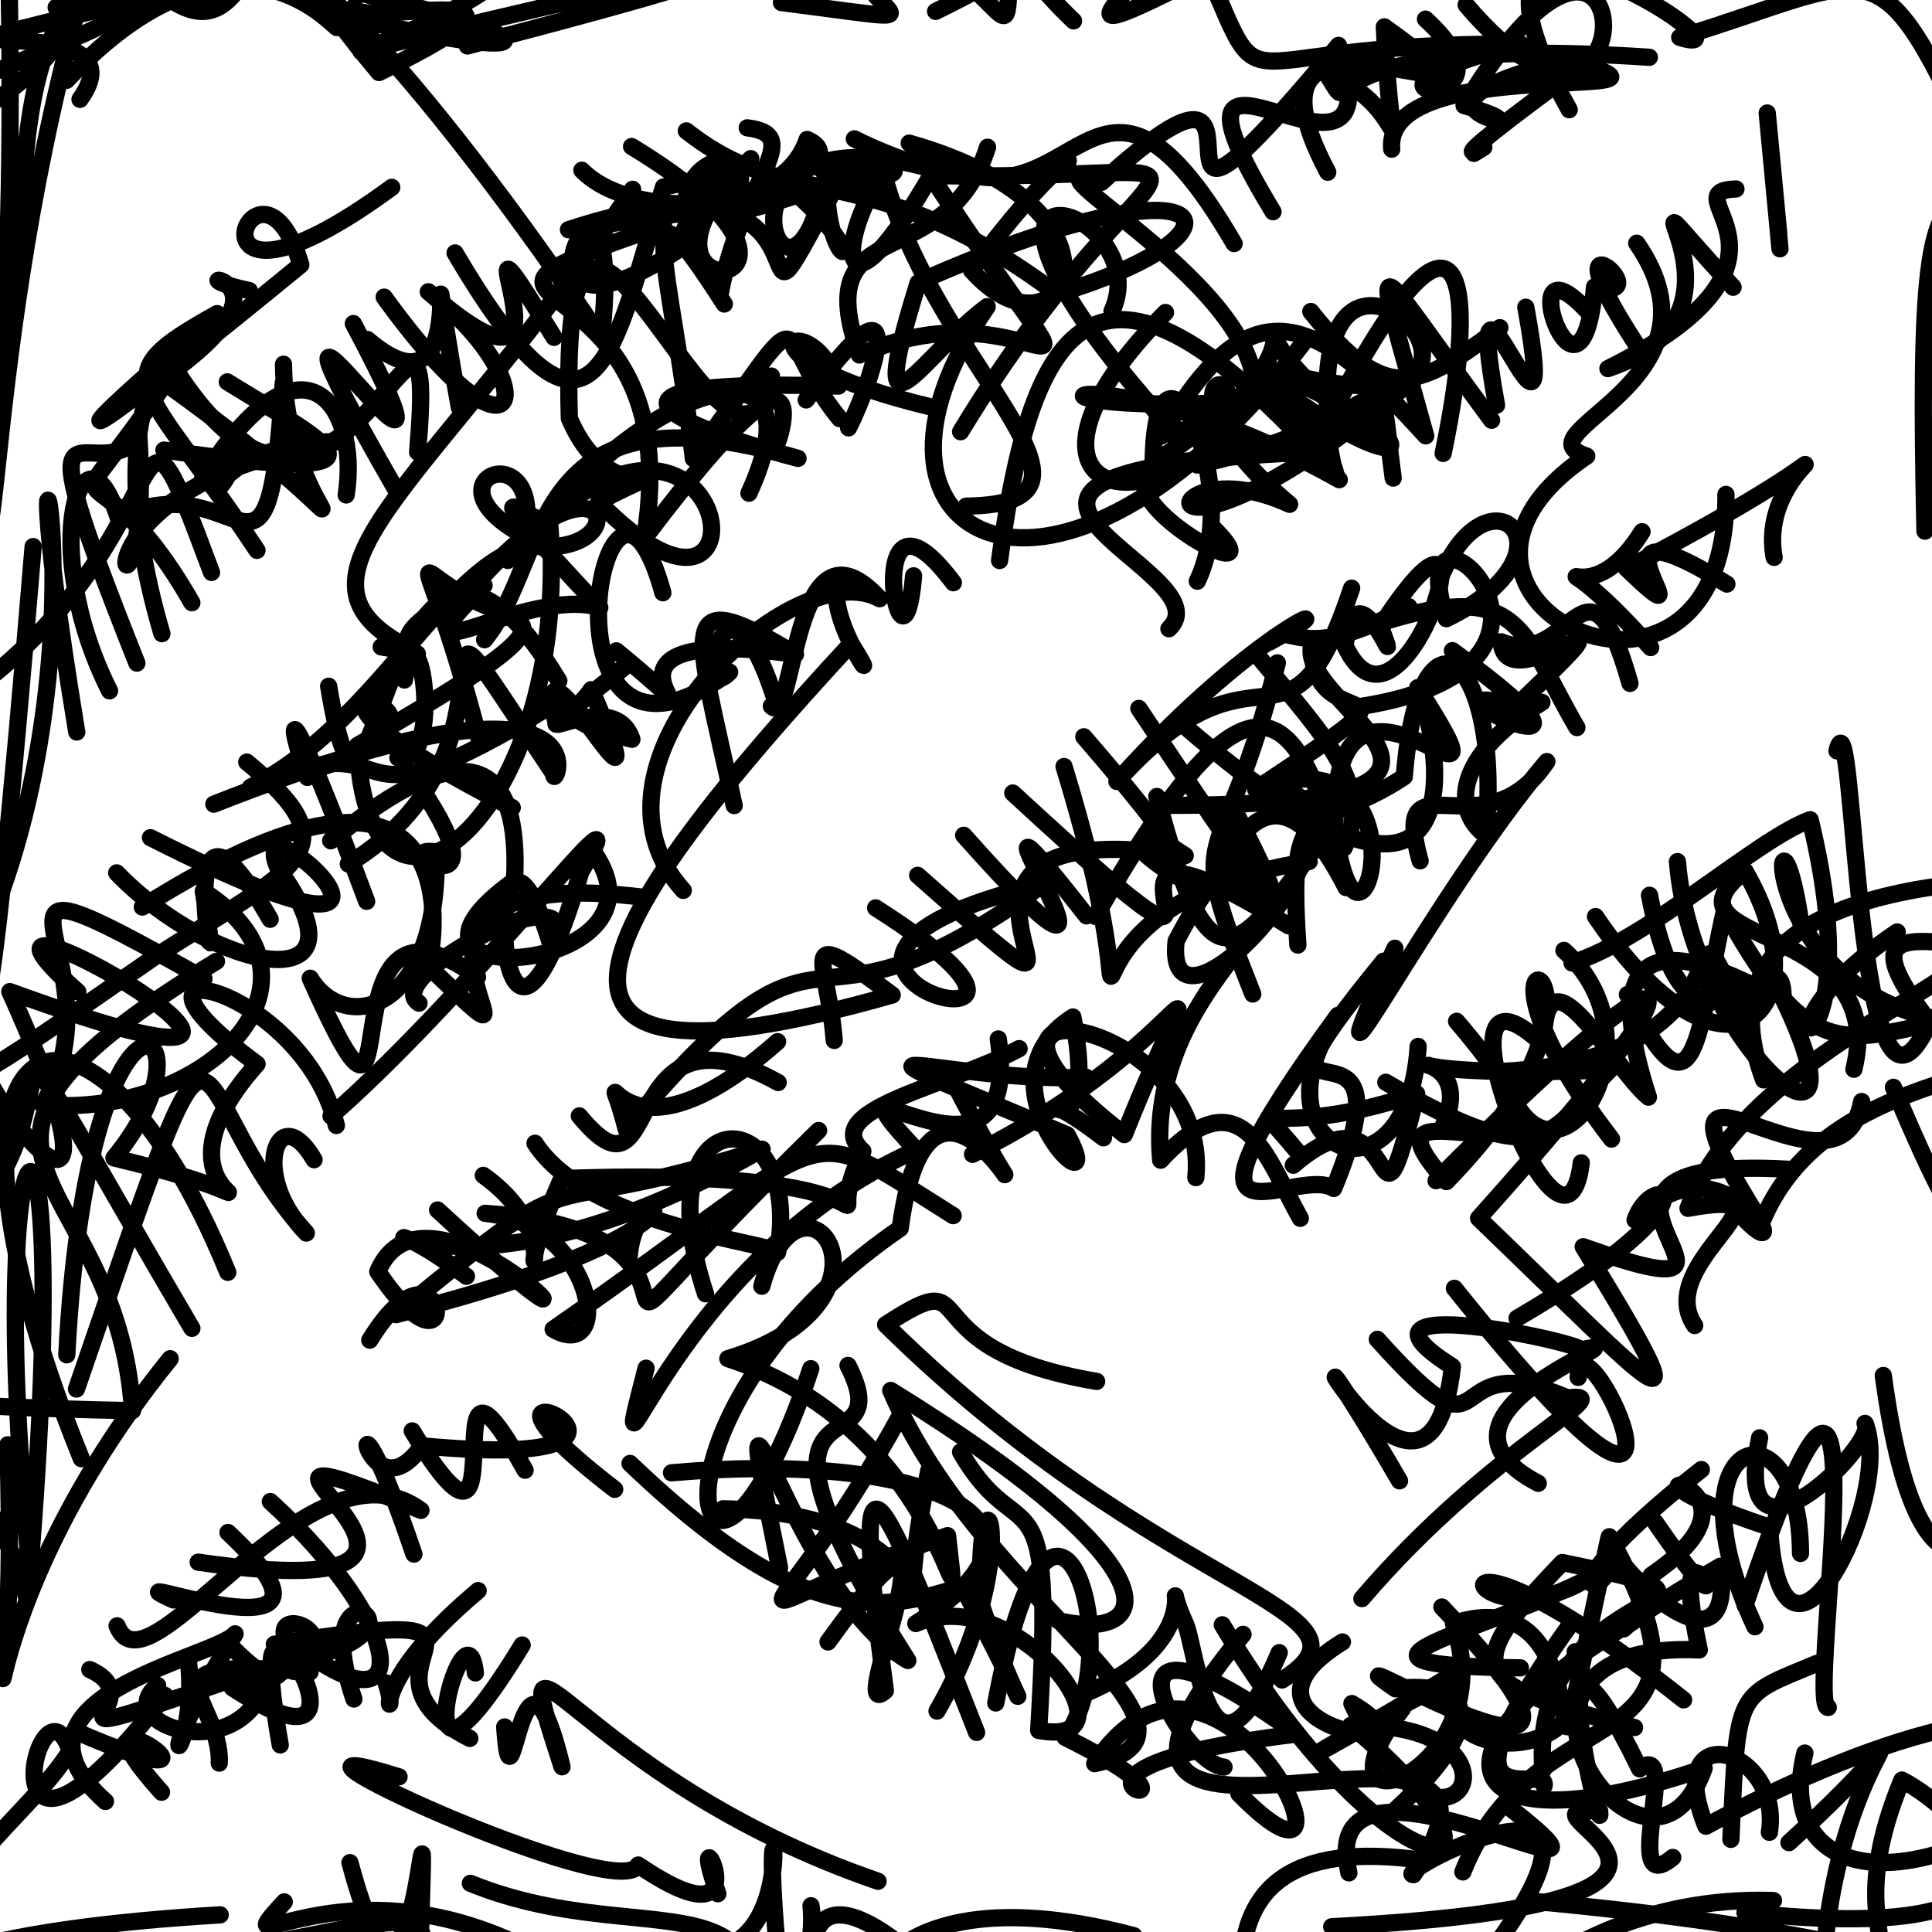 <?xml version="1.0" ?>
<svg xmlns="http://www.w3.org/2000/svg" version="1.1" width="224" height="224">
  <defs/>
  <g>
    <path d="M 200.22 67.717 C 181.323 56.079 199.464 76.387 188.588 65.908 C 223.187 47.895 203.467 52.277 205.695 64.62" stroke-width="2.0" fill="none" stroke="rgb(0, 0, 0)" stroke-opacity="1" stroke-linecap="round" stroke-linejoin="round"/>
    <path d="M 154.182 50.513 C 150.173 15.655 185.37 53.719 146.309 42.6 C 167.553 51.298 164.791 57.768 146.509 43.643" stroke-width="2.0" fill="none" stroke="rgb(0, 0, 0)" stroke-opacity="1" stroke-linecap="round" stroke-linejoin="round"/>
    <path d="M 31.315 193.324 C 29.059 205.654 12.496 199.993 18.28 195.418" stroke-width="2.0" fill="none" stroke="rgb(0, 0, 0)" stroke-opacity="1" stroke-linecap="round" stroke-linejoin="round"/>
    <path d="M -2.634 100.136 C -2.928 125.471 -1.616 129.547 3.841 63.372" stroke-width="2.0" fill="none" stroke="rgb(0, 0, 0)" stroke-opacity="1" stroke-linecap="round" stroke-linejoin="round"/>
    <path d="M 2.591 29.35 C 1.942 -8.276 17.665 0.322 -2.234 12.769" stroke-width="2.0" fill="none" stroke="rgb(0, 0, 0)" stroke-opacity="1" stroke-linecap="round" stroke-linejoin="round"/>
    <path d="M 111.733 96.848 C 138.037 126.386 106.263 81.01 125.969 106.187" stroke-width="2.0" fill="none" stroke="rgb(0, 0, 0)" stroke-opacity="1" stroke-linecap="round" stroke-linejoin="round"/>
    <path d="M 181.328 110.193 C 193.741 121.381 179.27 141.624 174.22 124.223 C 205.387 122.532 193.477 99.944 201.721 116.785" stroke-width="2.0" fill="none" stroke="rgb(0, 0, 0)" stroke-opacity="1" stroke-linecap="round" stroke-linejoin="round"/>
    <path d="M 47.795 165.903 C 61.115 187.817 49.146 149.237 60.881 170.458" stroke-width="2.0" fill="none" stroke="rgb(0, 0, 0)" stroke-opacity="1" stroke-linecap="round" stroke-linejoin="round"/>
    <path d="M 146.487 45.888 C 156.114 48.203 155.813 63.404 153.751 49.305 C 169.513 18.491 171.689 31.742 167.321 52.569" stroke-width="2.0" fill="none" stroke="rgb(0, 0, 0)" stroke-opacity="1" stroke-linecap="round" stroke-linejoin="round"/>
    <path d="M 125.946 124.907 C 108.205 125.575 92.123 118.336 123.737 131.581 C 129.104 141.54 112.277 125.593 124.394 117.911 C 127.975 137.032 116.039 122.834 127.937 131.92" stroke-width="2.0" fill="none" stroke="rgb(0, 0, 0)" stroke-opacity="1" stroke-linecap="round" stroke-linejoin="round"/>
    <path d="M 190.383 61.648 C 183.023 73.437 177.296 59.293 191.382 75.08" stroke-width="2.0" fill="none" stroke="rgb(0, 0, 0)" stroke-opacity="1" stroke-linecap="round" stroke-linejoin="round"/>
    <path d="M 42.873 155.377 C 51.799 140.897 54.101 162.571 43.796 147.432 C 50.092 132.832 79.125 166.443 50.736 140.29" stroke-width="2.0" fill="none" stroke="rgb(0, 0, 0)" stroke-opacity="1" stroke-linecap="round" stroke-linejoin="round"/>
    <path d="M 184.985 106.266 C 200.019 128.542 211.819 117.367 202.317 100.983 C 191.188 109.768 219.273 106.532 214.944 123.971" stroke-width="2.0" fill="none" stroke="rgb(0, 0, 0)" stroke-opacity="1" stroke-linecap="round" stroke-linejoin="round"/>
    <path d="M 85.89 -3.98 C 112.05 -0.904 87.894 -9.643 68.722 -27.094 C 109.899 -22.482 103.255 -22.052 103.688 -25.284" stroke-width="2.0" fill="none" stroke="rgb(0, 0, 0)" stroke-opacity="1" stroke-linecap="round" stroke-linejoin="round"/>
    <path d="M 155.643 190.375 C 139.867 200.103 168.527 204.522 156.742 197.514 C 167.68 220.757 179.389 199.504 156.601 200.048 C 179.652 219.383 161.77 221.816 141.713 188.384" stroke-width="2.0" fill="none" stroke="rgb(0, 0, 0)" stroke-opacity="1" stroke-linecap="round" stroke-linejoin="round"/>
    <path d="M 28.9 33.691 C 18.367 31.417 35.798 31.357 20.335 42.835 C 39.7 73.273 50.962 22.232 48.418 52.411" stroke-width="2.0" fill="none" stroke="rgb(0, 0, 0)" stroke-opacity="1" stroke-linecap="round" stroke-linejoin="round"/>
    <path d="M 105.928 66.763 C 104.57 82.218 99.534 52.911 110.535 67.562" stroke-width="2.0" fill="none" stroke="rgb(0, 0, 0)" stroke-opacity="1" stroke-linecap="round" stroke-linejoin="round"/>
    <path d="M 44.198 75 C 55.795 76.865 37.572 75.904 56.123 67.885 C 44.065 79.836 60.952 67.821 69.54 70.452 C 50.999 50.639 63.682 62.676 63.643 60.013" stroke-width="2.0" fill="none" stroke="rgb(0, 0, 0)" stroke-opacity="1" stroke-linecap="round" stroke-linejoin="round"/>
    <path d="M 166.502 136.89 C 194.603 108.666 201.707 107.447 171.43 141.249 C 192.081 161.082 198.665 169.118 183.556 144.548 C 210.46 154.125 174.323 133.633 207.53 135.577" stroke-width="2.0" fill="none" stroke="rgb(0, 0, 0)" stroke-opacity="1" stroke-linecap="round" stroke-linejoin="round"/>
    <path d="M 31.323 106.582 C 18.32 83.864 26.726 123.624 23.571 103.32 C 39.832 113.758 23.962 129.605 4.93 128.097 C 15.084 111.371 -8.041 95.56 23.649 113.481" stroke-width="2.0" fill="none" stroke="rgb(0, 0, 0)" stroke-opacity="1" stroke-linecap="round" stroke-linejoin="round"/>
    <path d="M 97.178 67.565 C 95.687 71.781 103.171 81.82 98.671 74.639 C 69.095 106.622 54.722 129.23 103.449 115.365 C 91.862 106.612 95.982 111.137 96.722 120.63" stroke-width="2.0" fill="none" stroke="rgb(0, 0, 0)" stroke-opacity="1" stroke-linecap="round" stroke-linejoin="round"/>
    <path d="M 164.423 121.322 C 163.13 141.202 144.485 133.22 155.11 117.73 C 133.279 147.69 150.208 134.964 154.63 137.793 C 164.919 112.951 140.762 135.488 160.416 111.44" stroke-width="2.0" fill="none" stroke="rgb(0, 0, 0)" stroke-opacity="1" stroke-linecap="round" stroke-linejoin="round"/>
    <path d="M 7.718 9.311 C 34.81 -19.56 47.046 20.826 33.563 -7.417" stroke-width="2.0" fill="none" stroke="rgb(0, 0, 0)" stroke-opacity="1" stroke-linecap="round" stroke-linejoin="round"/>
    <path d="M 13.575 188.503 C 17.142 197.526 35.934 165.556 48.804 175.115 C 16.292 161.61 65.698 187.249 22.98 181.122" stroke-width="2.0" fill="none" stroke="rgb(0, 0, 0)" stroke-opacity="1" stroke-linecap="round" stroke-linejoin="round"/>
    <path d="M 61.461 62.459 C 47.686 55.596 64.12 49.466 60.571 63.114 C 74.909 65.809 70.897 47.764 52.477 70.946" stroke-width="2.0" fill="none" stroke="rgb(0, 0, 0)" stroke-opacity="1" stroke-linecap="round" stroke-linejoin="round"/>
    <path d="M 196.486 153.682 C 191.51 146.408 209.691 137.519 195.711 140.095 C 202.71 121.102 234.744 112.05 227.12 109.06 C 228.417 138.695 232.132 155.933 219.528 126.066" stroke-width="2.0" fill="none" stroke="rgb(0, 0, 0)" stroke-opacity="1" stroke-linecap="round" stroke-linejoin="round"/>
    <path d="M 6.511 0.86 C 25.033 -2.63 14.318 2.32 -4.84 10.043 C -1.241 67.519 2.008 42.212 0.984 -6.119" stroke-width="2.0" fill="none" stroke="rgb(0, 0, 0)" stroke-opacity="1" stroke-linecap="round" stroke-linejoin="round"/>
    <path d="M 99.052 16.102 C 126.033 29.494 131.71 5.396 112.656 31.362 C 123.116 43.116 133.049 24.445 105.414 16.593 C 124.69 31.255 125.93 -1.234 143.087 28.238" stroke-width="2.0" fill="none" stroke="rgb(0, 0, 0)" stroke-opacity="1" stroke-linecap="round" stroke-linejoin="round"/>
    <path d="M 212.98 87.056 C 215.139 78.286 214.969 137.625 223.721 118.523 C 208.961 99.065 236.113 117.179 266.073 109.854 C 231.758 106.284 234.256 111.47 236.327 119.829" stroke-width="2.0" fill="none" stroke="rgb(0, 0, 0)" stroke-opacity="1" stroke-linecap="round" stroke-linejoin="round"/>
    <path d="M 204.015 166.701 C 200.349 184.681 217.992 167.093 216.237 165.032 C 219.711 173.64 206.511 199.312 205.162 177.078 C 180.834 168.955 208.422 171.084 191.462 182.632" stroke-width="2.0" fill="none" stroke="rgb(0, 0, 0)" stroke-opacity="1" stroke-linecap="round" stroke-linejoin="round"/>
    <path d="M 38.747 96.951 C 34.725 101.548 61.128 74.358 59.655 102.088 C 40.773 115.612 78.926 113.216 68.839 98.812" stroke-width="2.0" fill="none" stroke="rgb(0, 0, 0)" stroke-opacity="1" stroke-linecap="round" stroke-linejoin="round"/>
    <path d="M 135.003 93.372 C 180.219 93.474 150.388 81.997 152.07 74.866 C 152.08 86.563 168.336 76.357 145.585 91.521 C 166.957 83.444 157.213 119.428 154.579 94.583" stroke-width="2.0" fill="none" stroke="rgb(0, 0, 0)" stroke-opacity="1" stroke-linecap="round" stroke-linejoin="round"/>
    <path d="M 53.262 47.257 C 47.635 16.281 56.593 51.311 42.602 39.362" stroke-width="2.0" fill="none" stroke="rgb(0, 0, 0)" stroke-opacity="1" stroke-linecap="round" stroke-linejoin="round"/>
    <path d="M 184.038 36.064 C 174.816 26.144 183.278 51.24 184.875 33.255 C 193.355 35.345 177.869 22.193 190.465 41.066" stroke-width="2.0" fill="none" stroke="rgb(0, 0, 0)" stroke-opacity="1" stroke-linecap="round" stroke-linejoin="round"/>
    <path d="M 64.232 39.111 C 50.281 16.402 70.251 51.707 49.66 33.827 C 63.515 44.435 60.737 56.861 44.542 34.449" stroke-width="2.0" fill="none" stroke="rgb(0, 0, 0)" stroke-opacity="1" stroke-linecap="round" stroke-linejoin="round"/>
    <path d="M 19.125 196.565 C -2.842 224.984 4.431 192.348 8.139 202.987 C 3.362 210.614 -7.878 217.523 -8.357 228.103 C -10.374 220.492 -12.875 224.889 -23.922 227.945" stroke-width="2.0" fill="none" stroke="rgb(0, 0, 0)" stroke-opacity="1" stroke-linecap="round" stroke-linejoin="round"/>
    <path d="M 106.397 101.489 C 136.542 128.219 98.037 93.085 137.416 99.204 C 124.568 90.615 149.49 112.984 125.66 85.425" stroke-width="2.0" fill="none" stroke="rgb(0, 0, 0)" stroke-opacity="1" stroke-linecap="round" stroke-linejoin="round"/>
    <path d="M 26.407 147.516 C 10.415 108.439 -12 116.268 9.432 169.121" stroke-width="2.0" fill="none" stroke="rgb(0, 0, 0)" stroke-opacity="1" stroke-linecap="round" stroke-linejoin="round"/>
    <path d="M 108.343 47.283 C 82.844 41.25 93.982 34.726 97.22 44.762 C 59.021 43.697 86.618 51.632 92.525 53.144 C 60.806 43.784 64.019 64.55 56.182 74.17" stroke-width="2.0" fill="none" stroke="rgb(0, 0, 0)" stroke-opacity="1" stroke-linecap="round" stroke-linejoin="round"/>
    <path d="M 34.035 193.786 C 33.005 189.169 42.486 205.796 26.938 195.696 C 48.341 190.549 25.213 182.882 35.95 193.856 C 14.991 191.977 25.742 196.856 25.422 204.42" stroke-width="2.0" fill="none" stroke="rgb(0, 0, 0)" stroke-opacity="1" stroke-linecap="round" stroke-linejoin="round"/>
    <path d="M 126 196.277 C 141.632 189.53 133.726 179.998 137.412 188.201 C 138.715 190.838 140.221 210.626 148.315 191.613" stroke-width="2.0" fill="none" stroke="rgb(0, 0, 0)" stroke-opacity="1" stroke-linecap="round" stroke-linejoin="round"/>
    <path d="M 93.468 46.369 C 105.919 29.335 101.338 43.749 98.387 49.603" stroke-width="2.0" fill="none" stroke="rgb(0, 0, 0)" stroke-opacity="1" stroke-linecap="round" stroke-linejoin="round"/>
    <path d="M 40.968 37.518 C 58.176 69.867 23.362 17.509 45.914 56.8" stroke-width="2.0" fill="none" stroke="rgb(0, 0, 0)" stroke-opacity="1" stroke-linecap="round" stroke-linejoin="round"/>
    <path d="M 159.691 155.285 C 174.157 171.433 166.297 155.481 181.782 162.084 C 188.29 161.178 173.022 167.669 157.899 185.343" stroke-width="2.0" fill="none" stroke="rgb(0, 0, 0)" stroke-opacity="1" stroke-linecap="round" stroke-linejoin="round"/>
    <path d="M 182.145 188.225 C 164.727 212.607 179.659 204.066 179.031 207.049" stroke-width="2.0" fill="none" stroke="rgb(0, 0, 0)" stroke-opacity="1" stroke-linecap="round" stroke-linejoin="round"/>
    <path d="M 19.731 157.531 C -7.618 191.295 2.489 215.883 0.906 167.51" stroke-width="2.0" fill="none" stroke="rgb(0, 0, 0)" stroke-opacity="1" stroke-linecap="round" stroke-linejoin="round"/>
    <path d="M 175.064 209.608 C 193.639 224.238 152.133 198.65 156.395 217.144" stroke-width="2.0" fill="none" stroke="rgb(0, 0, 0)" stroke-opacity="1" stroke-linecap="round" stroke-linejoin="round"/>
    <path d="M 191.228 6.642 C 148.748 3.827 157.963 15.154 153.937 8.749 C 163.882 12.028 161.389 23.551 160.503 3.114 C 181.211 17.966 140.569 -5.144 153.942 19.968" stroke-width="2.0" fill="none" stroke="rgb(0, 0, 0)" stroke-opacity="1" stroke-linecap="round" stroke-linejoin="round"/>
    <path d="M 108.476 1.321 C 126.529 -7.529 117.56 -6.994 117.053 -5.869 C 116.692 10.308 117.983 -3.275 99.442 -8.539" stroke-width="2.0" fill="none" stroke="rgb(0, 0, 0)" stroke-opacity="1" stroke-linecap="round" stroke-linejoin="round"/>
    <path d="M 167.347 130.501 C 172.386 119.14 151.288 125.401 186.652 124.04 C 179.911 130.64 180.01 136.919 160.673 125.478" stroke-width="2.0" fill="none" stroke="rgb(0, 0, 0)" stroke-opacity="1" stroke-linecap="round" stroke-linejoin="round"/>
    <path d="M 13.53 101.202 C 24.49 112.58 43.739 116.625 32.289 100.771 C 27.767 90.552 57.007 117.133 17.445 97.125" stroke-width="2.0" fill="none" stroke="rgb(0, 0, 0)" stroke-opacity="1" stroke-linecap="round" stroke-linejoin="round"/>
    <path d="M 170.886 17.785 C 176.118 14.575 160.419 24.288 185.239 6.271 C 155.289 12.36 183.268 16.214 169.747 12.233 C 190.972 -22.773 191.552 26.005 169.986 0.573" stroke-width="2.0" fill="none" stroke="rgb(0, 0, 0)" stroke-opacity="1" stroke-linecap="round" stroke-linejoin="round"/>
    <path d="M 189.766 28.199 C 200.933 44.322 175.622 50.176 183.969 52.88 C 159.538 69.347 200.247 88.913 200.109 57.323" stroke-width="2.0" fill="none" stroke="rgb(0, 0, 0)" stroke-opacity="1" stroke-linecap="round" stroke-linejoin="round"/>
    <path d="M 193.943 215.355 C 187.726 220.533 195.008 201.476 190.102 205.079 C 177.425 179.129 186.003 215.009 185.472 209.996 C 172.649 209.017 211.296 220.427 154.402 223.387" stroke-width="2.0" fill="none" stroke="rgb(0, 0, 0)" stroke-opacity="1" stroke-linecap="round" stroke-linejoin="round"/>
    <path d="M 94.898 19.436 C 115.646 18.804 97.019 22.286 65.91 26.629 C 100.982 15.06 83.715 45.992 96.527 22.31 C 84.438 22.596 76.051 29.04 104.057 18.506" stroke-width="2.0" fill="none" stroke="rgb(0, 0, 0)" stroke-opacity="1" stroke-linecap="round" stroke-linejoin="round"/>
    <path d="M 138.82 67.384 C 144.37 55.781 133.954 35.115 133.696 53.616 C 161.404 36.638 135.118 32.182 158.622 50.212" stroke-width="2.0" fill="none" stroke="rgb(0, 0, 0)" stroke-opacity="1" stroke-linecap="round" stroke-linejoin="round"/>
    <path d="M 201.27 21.91 C 193.179 22.19 212.087 29.94 186.424 42.736 C 206.661 35.949 183.873 14.624 200.937 33.304" stroke-width="2.0" fill="none" stroke="rgb(0, 0, 0)" stroke-opacity="1" stroke-linecap="round" stroke-linejoin="round"/>
    <path d="M 150.999 39.892 C 122.605 77.075 95.664 62.737 114.458 35.556 C 107.166 40.891 99.924 53.816 106.444 32.799" stroke-width="2.0" fill="none" stroke="rgb(0, 0, 0)" stroke-opacity="1" stroke-linecap="round" stroke-linejoin="round"/>
    <path d="M 16.501 105.165 C 56.705 79.681 49.925 111.95 49.579 111.942 C 68.312 129.978 36.733 99.161 74.991 104.081" stroke-width="2.0" fill="none" stroke="rgb(0, 0, 0)" stroke-opacity="1" stroke-linecap="round" stroke-linejoin="round"/>
    <path d="M 41.034 196.985 C 35.568 180.955 49.997 188.143 37.47 191.713" stroke-width="2.0" fill="none" stroke="rgb(0, 0, 0)" stroke-opacity="1" stroke-linecap="round" stroke-linejoin="round"/>
    <path d="M 45.422 21.721 C 19.045 41.104 29.899 13.751 34.88 30.698 C 12.124 49.378 0.977 57.208 25.172 36.362 C 11.47 44.003 16.496 43.706 29.794 63.809" stroke-width="2.0" fill="none" stroke="rgb(0, 0, 0)" stroke-opacity="1" stroke-linecap="round" stroke-linejoin="round"/>
    <path d="M 162.62 198.08 C 150.692 213.742 174.504 205.75 168.514 188.234 C 188.523 181.683 176.347 224.763 186.496 178.496 C 189.164 185.388 175.064 187.884 197.256 170.383" stroke-width="2.0" fill="none" stroke="rgb(0, 0, 0)" stroke-opacity="1" stroke-linecap="round" stroke-linejoin="round"/>
    <path d="M 168.881 118.412 C 189.84 142.864 154.495 122.463 167.698 136.995 C 193.53 110.501 164.868 103.451 186.845 132.066" stroke-width="2.0" fill="none" stroke="rgb(0, 0, 0)" stroke-opacity="1" stroke-linecap="round" stroke-linejoin="round"/>
    <path d="M 85.123 93.398 C 80.637 72.729 77.953 67.166 92.229 75.868 C 63.111 71.769 87.299 88.507 71.457 75.462" stroke-width="2.0" fill="none" stroke="rgb(0, 0, 0)" stroke-opacity="1" stroke-linecap="round" stroke-linejoin="round"/>
    <path d="M 55.366 113.276 C 36.163 99.325 48.688 141.897 35.966 113.417 C 40.109 120.156 50.993 117.176 50.567 98.769 C 44.245 97.915 59.856 106.922 47.615 89.655" stroke-width="2.0" fill="none" stroke="rgb(0, 0, 0)" stroke-opacity="1" stroke-linecap="round" stroke-linejoin="round"/>
    <path d="M 86.836 57.182 C 95.668 37.917 74.742 44.799 62.387 61.384" stroke-width="2.0" fill="none" stroke="rgb(0, 0, 0)" stroke-opacity="1" stroke-linecap="round" stroke-linejoin="round"/>
    <path d="M 202.323 186.098 C 219.631 134.963 209.26 198.546 211.973 197.963" stroke-width="2.0" fill="none" stroke="rgb(0, 0, 0)" stroke-opacity="1" stroke-linecap="round" stroke-linejoin="round"/>
    <path d="M 163.838 215.548 C 132.404 211.768 145.289 241.634 154.728 265.435" stroke-width="2.0" fill="none" stroke="rgb(0, 0, 0)" stroke-opacity="1" stroke-linecap="round" stroke-linejoin="round"/>
    <path d="M 141.722 52.793 C 146.394 38.972 132.087 43.856 149.52 58.471 C 133.179 50.944 130.779 71.593 164.68 43.357" stroke-width="2.0" fill="none" stroke="rgb(0, 0, 0)" stroke-opacity="1" stroke-linecap="round" stroke-linejoin="round"/>
    <path d="M 94.912 131.075 C 57.749 167.558 91.379 143.106 56.251 140.677 C 69.117 141.923 71.169 158.18 64.135 154.118 C 98.347 130.381 91.936 129.315 110.513 140.945" stroke-width="2.0" fill="none" stroke="rgb(0, 0, 0)" stroke-opacity="1" stroke-linecap="round" stroke-linejoin="round"/>
    <path d="M 178.71 6.154 C 204.388 12.899 160.294 5.205 161.36 17.294" stroke-width="2.0" fill="none" stroke="rgb(0, 0, 0)" stroke-opacity="1" stroke-linecap="round" stroke-linejoin="round"/>
    <path d="M 89.847 81.033 C 83.945 62.652 80.318 82.396 84.599 77.929 C 61.094 95.103 70.137 44.405 76.856 68.724" stroke-width="2.0" fill="none" stroke="rgb(0, 0, 0)" stroke-opacity="1" stroke-linecap="round" stroke-linejoin="round"/>
    <path d="M 115.454 197.445 C 122.071 162.087 131.097 191.239 123.496 201.436 C 146.584 212.884 112.547 205.608 150.361 201.046 C 124.643 182.549 137.111 204.616 141.915 204.878" stroke-width="2.0" fill="none" stroke="rgb(0, 0, 0)" stroke-opacity="1" stroke-linecap="round" stroke-linejoin="round"/>
    <path d="M 55.44 184.419 C 40.842 196.704 46.706 200.699 44.756 195.118" stroke-width="2.0" fill="none" stroke="rgb(0, 0, 0)" stroke-opacity="1" stroke-linecap="round" stroke-linejoin="round"/>
    <path d="M 195.2 197.085 C 163.15 171.621 169.468 191.229 183.516 183.358 C 170.065 189.853 151.985 193.105 176.277 193.374" stroke-width="2.0" fill="none" stroke="rgb(0, 0, 0)" stroke-opacity="1" stroke-linecap="round" stroke-linejoin="round"/>
    <path d="M 54.536 218.356 C 76.222 227.2 95.079 214.192 84.117 246.303 C 57.61 235.342 52.263 218.872 90.447 230.49" stroke-width="2.0" fill="none" stroke="rgb(0, 0, 0)" stroke-opacity="1" stroke-linecap="round" stroke-linejoin="round"/>
    <path d="M 83.978 35.25 C 72.86 17.956 77.67 30.156 80.39 53.172 C 95.176 32.651 88.964 38.295 97.352 48.544" stroke-width="2.0" fill="none" stroke="rgb(0, 0, 0)" stroke-opacity="1" stroke-linecap="round" stroke-linejoin="round"/>
    <path d="M 132.249 98.548 C 145.887 110.958 146.725 89.248 136.356 109.122 C 134.879 122.912 159.93 97.054 149.161 91.305" stroke-width="2.0" fill="none" stroke="rgb(0, 0, 0)" stroke-opacity="1" stroke-linecap="round" stroke-linejoin="round"/>
    <path d="M 173.513 46.98 C 169.042 22.446 181.353 60.002 176.905 35.621" stroke-width="2.0" fill="none" stroke="rgb(0, 0, 0)" stroke-opacity="1" stroke-linecap="round" stroke-linejoin="round"/>
    <path d="M 33.555 190.16 C 48.453 202.02 47.412 188.703 31.342 174.093" stroke-width="2.0" fill="none" stroke="rgb(0, 0, 0)" stroke-opacity="1" stroke-linecap="round" stroke-linejoin="round"/>
    <path d="M 52.76 29.326 C 69.098 57.132 71.184 40.316 76.925 21.68 C 97.634 17.708 69.63 13.875 83.496 34.101 C 85.871 21.049 93.652 15.688 86.637 14.82" stroke-width="2.0" fill="none" stroke="rgb(0, 0, 0)" stroke-opacity="1" stroke-linecap="round" stroke-linejoin="round"/>
    <path d="M 138.647 136.535 C 140.48 117.709 105.318 112.259 130.357 131.549 C 140.975 104.903 139.769 120.344 112.759 133.833" stroke-width="2.0" fill="none" stroke="rgb(0, 0, 0)" stroke-opacity="1" stroke-linecap="round" stroke-linejoin="round"/>
    <path d="M 24.793 93.238 C 72.64 74.345 63.964 92.565 64.199 89.714 C 44.007 59.577 64.003 85.763 40.383 100.176" stroke-width="2.0" fill="none" stroke="rgb(0, 0, 0)" stroke-opacity="1" stroke-linecap="round" stroke-linejoin="round"/>
    <path d="M 144.12 189.49 C 114.614 225.013 181.834 190.834 163.882 217.355 C 160.979 217.283 194.058 199.954 170.092 229.857" stroke-width="2.0" fill="none" stroke="rgb(0, 0, 0)" stroke-opacity="1" stroke-linecap="round" stroke-linejoin="round"/>
    <path d="M 28.611 88.359 C 41.126 98.676 34.495 100.349 17.715 111.091 C -14.991 133.836 -15.107 134.736 -7.91 96.182" stroke-width="2.0" fill="none" stroke="rgb(0, 0, 0)" stroke-opacity="1" stroke-linecap="round" stroke-linejoin="round"/>
    <path d="M 77.855 170.758 C 105.89 168.268 126.356 175.527 106.179 188.236 C 117.766 183.166 132.627 202.882 120.426 200.633 C 122.363 168.523 118.471 180.688 111.369 168.351" stroke-width="2.0" fill="none" stroke="rgb(0, 0, 0)" stroke-opacity="1" stroke-linecap="round" stroke-linejoin="round"/>
    <path d="M 67.463 19.741 C 73.23 25.645 90.635 25.13 93.58 16.17 C 100.645 19.259 78.644 26.561 87.044 18.393 C 68.042 36.933 102.754 34.878 73.227 16.985" stroke-width="2.0" fill="none" stroke="rgb(0, 0, 0)" stroke-opacity="1" stroke-linecap="round" stroke-linejoin="round"/>
    <path d="M 218.352 159.475 C 222.733 191.842 232.289 175.887 232.523 176.384 C 232.716 167.673 235.051 169.289 235.865 146.295" stroke-width="2.0" fill="none" stroke="rgb(0, 0, 0)" stroke-opacity="1" stroke-linecap="round" stroke-linejoin="round"/>
    <path d="M 9.027 0.873 C -3.09 45.303 0.536 81.353 -3.965 51.506 C -3.853 58.531 -11.067 43.099 -4.021 31.011" stroke-width="2.0" fill="none" stroke="rgb(0, 0, 0)" stroke-opacity="1" stroke-linecap="round" stroke-linejoin="round"/>
    <path d="M 32.827 44.484 C 30.98 73.022 28.179 53.297 13.689 59.96 C 9.736 47.651 4.201 63.185 12.701 80.099" stroke-width="2.0" fill="none" stroke="rgb(0, 0, 0)" stroke-opacity="1" stroke-linecap="round" stroke-linejoin="round"/>
    <path d="M 20.1 185.498 C 10.644 181.163 44.12 194.295 26.436 177.68" stroke-width="2.0" fill="none" stroke="rgb(0, 0, 0)" stroke-opacity="1" stroke-linecap="round" stroke-linejoin="round"/>
    <path d="M 223.182 61.584 C 221.937 3.639 226.005 23.078 260.035 44.218 C 229.505 62.501 236.394 61.712 244.028 50.581 C 248.963 49.828 241.148 59.557 230.57 59.464" stroke-width="2.0" fill="none" stroke="rgb(0, 0, 0)" stroke-opacity="1" stroke-linecap="round" stroke-linejoin="round"/>
    <path d="M 8.655 200.685 C 32.142 210.91 5.52 193.073 18.726 207.794" stroke-width="2.0" fill="none" stroke="rgb(0, 0, 0)" stroke-opacity="1" stroke-linecap="round" stroke-linejoin="round"/>
    <path d="M 188.681 115.309 C 196.738 131.604 196.786 119.595 199.937 105.572 C 211.484 126.341 214.559 119.835 235.54 115.975" stroke-width="2.0" fill="none" stroke="rgb(0, 0, 0)" stroke-opacity="1" stroke-linecap="round" stroke-linejoin="round"/>
    <path d="M 158.816 -12.605 C 125.759 3.776 121.821 7.446 137.756 -8.254 C 148.529 15.013 138.35 4.787 176.344 5.135 C 150.81 11.295 178.21 14.042 165.274 2.217" stroke-width="2.0" fill="none" stroke="rgb(0, 0, 0)" stroke-opacity="1" stroke-linecap="round" stroke-linejoin="round"/>
    <path d="M 101.801 218.117 C 66.392 205.938 58.023 182.972 65.162 204.844 C 60.475 185.387 59.346 212.701 58.516 200.227" stroke-width="2.0" fill="none" stroke="rgb(0, 0, 0)" stroke-opacity="1" stroke-linecap="round" stroke-linejoin="round"/>
    <path d="M 161.728 109.946 C 149.982 135.709 165.905 104.127 179.346 88.299 C 171.961 99.386 161.057 86.961 164.652 99.807" stroke-width="2.0" fill="none" stroke="rgb(0, 0, 0)" stroke-opacity="1" stroke-linecap="round" stroke-linejoin="round"/>
    <path d="M 149.38 107.332 C 117.942 87.718 153.3 125.045 117.424 91.946" stroke-width="2.0" fill="none" stroke="rgb(0, 0, 0)" stroke-opacity="1" stroke-linecap="round" stroke-linejoin="round"/>
    <path d="M 135.528 72.898 C 142.74 66.037 100.864 54.752 151.197 52.454 C 139.314 51.561 129.446 46.845 137.04 51.102 C 103.08 14.026 134.613 23.691 128.93 36.068" stroke-width="2.0" fill="none" stroke="rgb(0, 0, 0)" stroke-opacity="1" stroke-linecap="round" stroke-linejoin="round"/>
    <path d="M 98.32 158.311 C 104.903 171.306 82.41 156.492 105.257 192.52 C 91.439 184.478 83.519 147.913 90.384 181.75" stroke-width="2.0" fill="none" stroke="rgb(0, 0, 0)" stroke-opacity="1" stroke-linecap="round" stroke-linejoin="round"/>
    <path d="M 28.065 51.298 C 23.969 62.681 22.865 51.336 39.285 51.188 C 3.079 56.847 17.926 80.618 16.111 50.773 C 10.305 57.012 1.904 41.749 15.869 76.883" stroke-width="2.0" fill="none" stroke="rgb(0, 0, 0)" stroke-opacity="1" stroke-linecap="round" stroke-linejoin="round"/>
    <path d="M 90.224 125.506 C 71.083 114.85 77.164 141.48 67.169 129.38" stroke-width="2.0" fill="none" stroke="rgb(0, 0, 0)" stroke-opacity="1" stroke-linecap="round" stroke-linejoin="round"/>
    <path d="M 204.476 125.205 C 198.95 110.378 209.545 102.72 236.29 101.765 C 252.207 106.58 248.946 118.472 233.897 118.71 C 201.495 120.813 205.571 84.532 208.85 107.46" stroke-width="2.0" fill="none" stroke="rgb(0, 0, 0)" stroke-opacity="1" stroke-linecap="round" stroke-linejoin="round"/>
    <path d="M 146.162 76.438 C 154.018 85.91 159.176 91.179 155.843 98.294" stroke-width="2.0" fill="none" stroke="rgb(0, 0, 0)" stroke-opacity="1" stroke-linecap="round" stroke-linejoin="round"/>
    <path d="M 112.942 183.302 C 115.972 194.315 123.373 206.682 111.57 183.907" stroke-width="2.0" fill="none" stroke="rgb(0, 0, 0)" stroke-opacity="1" stroke-linecap="round" stroke-linejoin="round"/>
    <path d="M 41.1 0.733 C 40.123 3.697 68.675 -3.626 43.944 8.406 C 28.541 -9.914 44.474 1.648 69.735 39.237 C 72.971 8.58 54.306 46.482 80.907 27.403" stroke-width="2.0" fill="none" stroke="rgb(0, 0, 0)" stroke-opacity="1" stroke-linecap="round" stroke-linejoin="round"/>
    <path d="M 58.874 64.976 C 84.615 35.399 91.139 80.436 69.389 58.193 C 80.121 52.458 70.889 59.993 66.009 48.495 C 64.708 2.619 84.518 64.327 89.441 43.601" stroke-width="2.0" fill="none" stroke="rgb(0, 0, 0)" stroke-opacity="1" stroke-linecap="round" stroke-linejoin="round"/>
    <path d="M 25.099 111.457 C -13.019 134.706 13.528 134.789 15.365 163.553 C -33.352 162.708 -4.311 157.204 3.167 185.498 C 9.209 115.218 -2.107 125.262 3.267 179.805" stroke-width="2.0" fill="none" stroke="rgb(0, 0, 0)" stroke-opacity="1" stroke-linecap="round" stroke-linejoin="round"/>
    <path d="M 115.744 120.459 C 118.764 141.772 93.598 119.93 106.239 133.329 C 77.492 146.141 69.824 178.624 74.907 158.634" stroke-width="2.0" fill="none" stroke="rgb(0, 0, 0)" stroke-opacity="1" stroke-linecap="round" stroke-linejoin="round"/>
    <path d="M 88.326 149.128 C 92.919 132.509 106.333 150.924 84.388 157.523 C 110.143 165.891 111.557 193.92 109.864 178.047 C 81.604 187.574 88.77 192.741 104.736 163.463" stroke-width="2.0" fill="none" stroke="rgb(0, 0, 0)" stroke-opacity="1" stroke-linecap="round" stroke-linejoin="round"/>
    <path d="M 96.004 190.37 C 113.776 165.587 97.5 200.774 102.657 196.016 C 97.74 159.613 103.614 176.567 113.226 200.858" stroke-width="2.0" fill="none" stroke="rgb(0, 0, 0)" stroke-opacity="1" stroke-linecap="round" stroke-linejoin="round"/>
    <path d="M 144.108 102.717 C 153.544 105.29 132.753 114.078 134.57 134.516 C 144.101 124.164 146.967 134.558 150.762 141.255" stroke-width="2.0" fill="none" stroke="rgb(0, 0, 0)" stroke-opacity="1" stroke-linecap="round" stroke-linejoin="round"/>
    <path d="M 183.336 134.823 C 181.34 151.255 164.428 107.469 178.91 121.119 C 179.05 108.421 186.903 123.675 191.124 127.206 C 184.502 106.93 195.476 110.236 204.402 114.843" stroke-width="2.0" fill="none" stroke="rgb(0, 0, 0)" stroke-opacity="1" stroke-linecap="round" stroke-linejoin="round"/>
    <path d="M 199.794 138.481 C 210.566 151.915 200.823 129.368 189.57 141.455 C 191.649 135.403 200.572 138.409 175.894 152.84" stroke-width="2.0" fill="none" stroke="rgb(0, 0, 0)" stroke-opacity="1" stroke-linecap="round" stroke-linejoin="round"/>
    <path d="M 160.198 73.019 C 162.776 80.183 157.229 64.397 155.95 74.892 C 162.754 89.221 174.566 50.618 160.387 72.116 C 176.645 67.022 176.476 73.518 182.828 84.353" stroke-width="2.0" fill="none" stroke="rgb(0, 0, 0)" stroke-opacity="1" stroke-linecap="round" stroke-linejoin="round"/>
    <path d="M 202.314 221.744 C 243.37 226.002 227.696 210.099 220.511 206.385 C 209.095 233.815 238.262 225.978 177.336 220.396" stroke-width="2.0" fill="none" stroke="rgb(0, 0, 0)" stroke-opacity="1" stroke-linecap="round" stroke-linejoin="round"/>
    <path d="M 91.06 21.372 C 103.181 31.535 94.903 32.794 95.931 18.908 C 92.153 44.253 78.986 11.27 108.324 19.668 C 97.541 38.596 96.602 28.838 102.241 20.194" stroke-width="2.0" fill="none" stroke="rgb(0, 0, 0)" stroke-opacity="1" stroke-linecap="round" stroke-linejoin="round"/>
    <path d="M -6.783 28.816 C -4.225 39.457 4.505 36.163 -8.398 31.031 C -12.005 30.214 -10.002 28.051 -3.768 19.979" stroke-width="2.0" fill="none" stroke="rgb(0, 0, 0)" stroke-opacity="1" stroke-linecap="round" stroke-linejoin="round"/>
    <path d="M 191.901 176.485 C 204.437 194.716 192.605 170.716 197.021 191.295 C 168.126 189.973 190.905 223.758 197.585 205.013 C 168.344 215.092 163.829 202.926 189.885 187.678" stroke-width="2.0" fill="none" stroke="rgb(0, 0, 0)" stroke-opacity="1" stroke-linecap="round" stroke-linejoin="round"/>
    <path d="M 81.801 150.006 C 74.182 127.024 93.303 126.857 90.158 145.201 C 90.163 144.258 68.254 142.2 62.03 132.552" stroke-width="2.0" fill="none" stroke="rgb(0, 0, 0)" stroke-opacity="1" stroke-linecap="round" stroke-linejoin="round"/>
    <path d="M 138.811 53.916 C 163.179 48.499 159.271 38.606 161.529 55.431" stroke-width="2.0" fill="none" stroke="rgb(0, 0, 0)" stroke-opacity="1" stroke-linecap="round" stroke-linejoin="round"/>
    <path d="M 48.582 116.312 C 43.696 113.272 69.184 99.784 64.042 110.131 C 56 82.874 56.389 138.253 67.344 101.095 C 75.348 87.552 55.97 113.94 38.38 129.393" stroke-width="2.0" fill="none" stroke="rgb(0, 0, 0)" stroke-opacity="1" stroke-linecap="round" stroke-linejoin="round"/>
    <path d="M 9.023 114.989 C -11.825 96.551 51.549 133.347 1.137 114.968 C 18.189 152.721 -5.13 126.359 -5.727 112.467" stroke-width="2.0" fill="none" stroke="rgb(0, 0, 0)" stroke-opacity="1" stroke-linecap="round" stroke-linejoin="round"/>
    <path d="M 168.398 75.439 C 192.58 93.035 160.561 78.048 175.866 81.803 C 192.708 65.672 174.51 81.907 174.051 74.41 C 182.149 77.855 184.041 61.812 188.986 79.234" stroke-width="2.0" fill="none" stroke="rgb(0, 0, 0)" stroke-opacity="1" stroke-linecap="round" stroke-linejoin="round"/>
    <path d="M 24.525 66.367 C 14.021 38.236 22.551 62.717 -5.405 81.682" stroke-width="2.0" fill="none" stroke="rgb(0, 0, 0)" stroke-opacity="1" stroke-linecap="round" stroke-linejoin="round"/>
    <path d="M 73.347 21.948 C 50.765 55.397 32.073 66.053 46.004 74.379" stroke-width="2.0" fill="none" stroke="rgb(0, 0, 0)" stroke-opacity="1" stroke-linecap="round" stroke-linejoin="round"/>
    <path d="M 161.902 209.735 C 173.763 198.723 169.754 194.77 161.792 195.805 C 150.175 187.81 195.209 215.803 167.174 186.317" stroke-width="2.0" fill="none" stroke="rgb(0, 0, 0)" stroke-opacity="1" stroke-linecap="round" stroke-linejoin="round"/>
    <path d="M 178.349 171.977 C 162.353 163.588 192.836 154.278 182.788 156.626 C 188.07 156.69 152.94 148.697 168.395 158.451 C 165.426 184.588 143.637 139.762 162.264 171.69" stroke-width="2.0" fill="none" stroke="rgb(0, 0, 0)" stroke-opacity="1" stroke-linecap="round" stroke-linejoin="round"/>
    <path d="M 26.271 190.343 C 38.72 203.471 28.259 178.332 32.49 202.31" stroke-width="2.0" fill="none" stroke="rgb(0, 0, 0)" stroke-opacity="1" stroke-linecap="round" stroke-linejoin="round"/>
    <path d="M 8.9 84.871 C -0.341 29.139 14.067 71.606 -1.871 108.579" stroke-width="2.0" fill="none" stroke="rgb(0, 0, 0)" stroke-opacity="1" stroke-linecap="round" stroke-linejoin="round"/>
    <path d="M 191.249 103.798 C 196.007 129.063 206.764 106.101 206.743 115.803 C 217.766 138.648 196.208 121.45 194.486 99.895" stroke-width="2.0" fill="none" stroke="rgb(0, 0, 0)" stroke-opacity="1" stroke-linecap="round" stroke-linejoin="round"/>
    <path d="M 25.529 222.011 C -27.219 225.17 -19.178 237.875 1.528 242.305 C -3.487 228.708 -6.033 206.915 -4.478 195.567" stroke-width="2.0" fill="none" stroke="rgb(0, 0, 0)" stroke-opacity="1" stroke-linecap="round" stroke-linejoin="round"/>
    <path d="M 169.606 217.034 C 178.286 195.294 201.883 205.6 186.589 178.172 C 186.148 181.02 201.251 195.947 199.462 181.589 C 179.239 193.318 193.341 188.694 189.363 182.831" stroke-width="2.0" fill="none" stroke="rgb(0, 0, 0)" stroke-opacity="1" stroke-linecap="round" stroke-linejoin="round"/>
    <path d="M 123.366 88.871 C 136.645 132.362 115.883 105.363 151.794 99.88" stroke-width="2.0" fill="none" stroke="rgb(0, 0, 0)" stroke-opacity="1" stroke-linecap="round" stroke-linejoin="round"/>
    <path d="M 9.275 11.516 C 18.091 -0.703 -23.495 9.487 18.063 -0.455 C 28.397 1.886 35.466 -7.066 0.228 -14.352 C 15.528 -8.034 22.07 10.079 29.094 -3.759" stroke-width="2.0" fill="none" stroke="rgb(0, 0, 0)" stroke-opacity="1" stroke-linecap="round" stroke-linejoin="round"/>
    <path d="M 101.524 105.264 C 133.217 125.41 79.762 112.185 121.043 102.452 C 91.194 124.099 97.937 100.695 72.6 130.912 C 69.523 118.904 70.738 137.957 90.155 120.772" stroke-width="2.0" fill="none" stroke="rgb(0, 0, 0)" stroke-opacity="1" stroke-linecap="round" stroke-linejoin="round"/>
    <path d="M 18.771 73.47 C 9.749 42.758 24.301 36.965 20.848 41.809 C 5.416 65.72 9.712 47.949 22.244 69.881" stroke-width="2.0" fill="none" stroke="rgb(0, 0, 0)" stroke-opacity="1" stroke-linecap="round" stroke-linejoin="round"/>
    <path d="M 108.637 198.387 C 118.772 180.858 113.633 167.493 113.678 183.266 C 103.809 186.315 94.843 190.562 73.048 169.675" stroke-width="2.0" fill="none" stroke="rgb(0, 0, 0)" stroke-opacity="1" stroke-linecap="round" stroke-linejoin="round"/>
    <path d="M 60.541 190.725 C 45.46 215.46 54.001 183.897 55.116 193.96" stroke-width="2.0" fill="none" stroke="rgb(0, 0, 0)" stroke-opacity="1" stroke-linecap="round" stroke-linejoin="round"/>
    <path d="M 144.286 46.577 C 111.366 48.456 126.368 39.406 155.277 55.618 C 128.429 25.199 119.872 34.908 115.893 64.988" stroke-width="2.0" fill="none" stroke="rgb(0, 0, 0)" stroke-opacity="1" stroke-linecap="round" stroke-linejoin="round"/>
    <path d="M 46.568 230.944 C 55.049 217.03 40.999 224.871 17.304 227.488" stroke-width="2.0" fill="none" stroke="rgb(0, 0, 0)" stroke-opacity="1" stroke-linecap="round" stroke-linejoin="round"/>
    <path d="M 163.34 70.341 C 150.141 77.525 149.686 71.485 147.179 74.447 C 158.054 68.507 146.349 71.807 129.495 90.609 C 146.348 71.861 149.27 90.476 156.713 68.197" stroke-width="2.0" fill="none" stroke="rgb(0, 0, 0)" stroke-opacity="1" stroke-linecap="round" stroke-linejoin="round"/>
    <path d="M 61.465 63.276 C 51.722 65.053 43.747 83.921 29.039 91.271 C 48.861 82.705 36.872 98.467 64.435 81.488" stroke-width="2.0" fill="none" stroke="rgb(0, 0, 0)" stroke-opacity="1" stroke-linecap="round" stroke-linejoin="round"/>
    <path d="M 151.977 36.118 C 161.013 47.5 164.688 44.715 173.897 37.99" stroke-width="2.0" fill="none" stroke="rgb(0, 0, 0)" stroke-opacity="1" stroke-linecap="round" stroke-linejoin="round"/>
    <path d="M 94.008 158.688 C 81.406 196.408 71.348 165.13 104.369 142.417 C 108.223 113.347 125.538 154.178 110.393 125.154" stroke-width="2.0" fill="none" stroke="rgb(0, 0, 0)" stroke-opacity="1" stroke-linecap="round" stroke-linejoin="round"/>
    <path d="M 114.5 17.069 C 109.616 32.319 93.604 24.11 99.646 41.158 C 121.345 31.494 130.544 54.902 107.91 20.363 C 148.036 21.04 134.093 12.598 111.375 50.055" stroke-width="2.0" fill="none" stroke="rgb(0, 0, 0)" stroke-opacity="1" stroke-linecap="round" stroke-linejoin="round"/>
    <path d="M 182.631 191.508 C 186.735 205.347 164.579 204.959 168.421 194.158 C 147.893 206.514 148.818 205.026 165.489 196.211" stroke-width="2.0" fill="none" stroke="rgb(0, 0, 0)" stroke-opacity="1" stroke-linecap="round" stroke-linejoin="round"/>
    <path d="M 182.263 111.645 C 191.093 108.928 203.596 97.342 209.875 95.039 C 217.855 127.844 199.247 121.985 219.965 108.053" stroke-width="2.0" fill="none" stroke="rgb(0, 0, 0)" stroke-opacity="1" stroke-linecap="round" stroke-linejoin="round"/>
    <path d="M 83.833 174.933 C 113.802 175.422 102.242 197.343 107.68 170.509" stroke-width="2.0" fill="none" stroke="rgb(0, 0, 0)" stroke-opacity="1" stroke-linecap="round" stroke-linejoin="round"/>
    <path d="M 124.47 2.42 C 115.903 -5.617 112.067 -16.338 99.673 -14.299 C 92.649 2.161 116.994 3.627 90.607 0.299" stroke-width="2.0" fill="none" stroke="rgb(0, 0, 0)" stroke-opacity="1" stroke-linecap="round" stroke-linejoin="round"/>
    <path d="M 56.033 136.274 C 67.273 144.255 57.623 153.699 65.113 136.653 C 110.922 134.949 93.566 146.491 100.044 133.467 C 94.728 128.624 110.383 125.817 118.159 121.58" stroke-width="2.0" fill="none" stroke="rgb(0, 0, 0)" stroke-opacity="1" stroke-linecap="round" stroke-linejoin="round"/>
    <path d="M 12.228 208.862 C -1.403 196.786 25.008 192.204 27.258 189.431 C 15.881 207.942 23.124 204.44 21.847 192.53" stroke-width="2.0" fill="none" stroke="rgb(0, 0, 0)" stroke-opacity="1" stroke-linecap="round" stroke-linejoin="round"/>
    <path d="M 7.741 157.081 C 10.331 108.241 26.109 118.642 13.213 134.252 C 40.736 140.778 14.294 140.761 29.801 123.363 C 10.024 108.824 35.002 113.937 38.999 130.493" stroke-width="2.0" fill="none" stroke="rgb(0, 0, 0)" stroke-opacity="1" stroke-linecap="round" stroke-linejoin="round"/>
    <path d="M 19.007 52.184 C 48.787 56.513 37.501 51.189 26.353 44.277" stroke-width="2.0" fill="none" stroke="rgb(0, 0, 0)" stroke-opacity="1" stroke-linecap="round" stroke-linejoin="round"/>
    <path d="M 23.488 55.509 C 34.777 37.286 41.777 46.669 40.137 57.386" stroke-width="2.0" fill="none" stroke="rgb(0, 0, 0)" stroke-opacity="1" stroke-linecap="round" stroke-linejoin="round"/>
    <path d="M 81.741 226.094 C 93.869 226.074 87.944 200.386 90.069 225.371" stroke-width="2.0" fill="none" stroke="rgb(0, 0, 0)" stroke-opacity="1" stroke-linecap="round" stroke-linejoin="round"/>
    <path d="M 42.41 2.477 C 67.793 8.255 63.088 3.136 28.629 -3.607 C 68.675 -14.311 68.801 -4.567 41.851 5.956 C 84.603 -4.731 102.708 -7.29 54.191 5.329" stroke-width="2.0" fill="none" stroke="rgb(0, 0, 0)" stroke-opacity="1" stroke-linecap="round" stroke-linejoin="round"/>
    <path d="M 230.764 43.302 C 224.32 56.617 224.192 37.757 233.989 39.095 C 233.286 38.975 222.317 34.077 229.675 34.437 C 224.562 38.876 224.544 59.665 228.883 74.361" stroke-width="2.0" fill="none" stroke="rgb(0, 0, 0)" stroke-opacity="1" stroke-linecap="round" stroke-linejoin="round"/>
    <path d="M 140.755 61.3 C 149.884 70.475 121.416 54.422 137.945 53.434 C 126.971 60.157 118.739 52.732 135.132 36.231" stroke-width="2.0" fill="none" stroke="rgb(0, 0, 0)" stroke-opacity="1" stroke-linecap="round" stroke-linejoin="round"/>
    <path d="M 131.441 224.417 C 96.799 215.258 97.473 239.979 107.71 228.295 C 90.866 212.784 95.53 232.362 94.031 220.956 C 95.29 233.679 80.966 239.924 82.991 234.449" stroke-width="2.0" fill="none" stroke="rgb(0, 0, 0)" stroke-opacity="1" stroke-linecap="round" stroke-linejoin="round"/>
    <path d="M 112.007 58.686 C 132.218 58.416 106.857 41.669 101.943 18.017" stroke-width="2.0" fill="none" stroke="rgb(0, 0, 0)" stroke-opacity="1" stroke-linecap="round" stroke-linejoin="round"/>
    <path d="M 54.468 201.555 C 38.215 193.241 64.494 185.443 31.808 190.639" stroke-width="2.0" fill="none" stroke="rgb(0, 0, 0)" stroke-opacity="1" stroke-linecap="round" stroke-linejoin="round"/>
    <path d="M 10.408 193.571 C 18.85 197.421 0.041 203.833 28.299 194.229" stroke-width="2.0" fill="none" stroke="rgb(0, 0, 0)" stroke-opacity="1" stroke-linecap="round" stroke-linejoin="round"/>
    <path d="M 182.977 159.701 C 183.409 150.669 201.972 191.022 168.626 149.368" stroke-width="2.0" fill="none" stroke="rgb(0, 0, 0)" stroke-opacity="1" stroke-linecap="round" stroke-linejoin="round"/>
    <path d="M 205.62 220.354 C 175.632 219.337 162.239 246.673 183.042 227.668" stroke-width="2.0" fill="none" stroke="rgb(0, 0, 0)" stroke-opacity="1" stroke-linecap="round" stroke-linejoin="round"/>
    <path d="M 122.686 187.899 C 133.526 190.466 137.599 182.396 103.274 161.211 C 113.621 185.419 143.783 200.876 126.92 204.479 C 141.435 182.823 160.512 225.079 143.644 207.972" stroke-width="2.0" fill="none" stroke="rgb(0, 0, 0)" stroke-opacity="1" stroke-linecap="round" stroke-linejoin="round"/>
    <path d="M 166.793 67.544 C 172.261 53.052 183.942 63.866 167.69 71.735 C 161.724 53.367 188.707 77.044 157.819 81.898" stroke-width="2.0" fill="none" stroke="rgb(0, 0, 0)" stroke-opacity="1" stroke-linecap="round" stroke-linejoin="round"/>
    <path d="M 205.144 212.442 C 206.686 202.571 192.533 198.709 197.782 211.736 C 215.357 202.208 237.426 194.322 244.641 203.208 C 222.314 222.075 205.526 218.192 209.263 203.254" stroke-width="2.0" fill="none" stroke="rgb(0, 0, 0)" stroke-opacity="1" stroke-linecap="round" stroke-linejoin="round"/>
    <path d="M 55.572 85.726 C 48.196 57.82 46.297 67.3 58.58 71.052 C 61.87 72.769 63.992 73.437 41.449 86.423 C 42.429 113.13 66.37 95.335 63.721 60.437" stroke-width="2.0" fill="none" stroke="rgb(0, 0, 0)" stroke-opacity="1" stroke-linecap="round" stroke-linejoin="round"/>
    <path d="M 71.27 172.676 C 46.953 153.918 85.988 171.076 48.924 167.633 C 42.097 177.337 39.304 154.512 47.99 180.187" stroke-width="2.0" fill="none" stroke="rgb(0, 0, 0)" stroke-opacity="1" stroke-linecap="round" stroke-linejoin="round"/>
    <path d="M 208.754 180.109 C 208.694 161.825 192.91 166.061 203.473 188.609" stroke-width="2.0" fill="none" stroke="rgb(0, 0, 0)" stroke-opacity="1" stroke-linecap="round" stroke-linejoin="round"/>
    <path d="M 59.391 93.645 C 22.636 74.982 60.173 81.578 37.528 88.874" stroke-width="2.0" fill="none" stroke="rgb(0, 0, 0)" stroke-opacity="1" stroke-linecap="round" stroke-linejoin="round"/>
    <path d="M 178.775 81.429 C 168.531 87.655 168.404 94.004 172.247 96.836 C 174.303 76.077 164.541 68.131 162.813 90.055 C 152.546 96.87 149.256 91.159 150.477 109.571" stroke-width="2.0" fill="none" stroke="rgb(0, 0, 0)" stroke-opacity="1" stroke-linecap="round" stroke-linejoin="round"/>
    <path d="M 134.683 50.543 C 145.208 31.767 153.2 37.203 165.305 50.534 C 158.61 26.403 158.459 29.212 172.94 48.726" stroke-width="2.0" fill="none" stroke="rgb(0, 0, 0)" stroke-opacity="1" stroke-linecap="round" stroke-linejoin="round"/>
    <path d="M 148.644 194.783 C 161.643 186.557 134.931 185.367 102.682 153.584 C 114.386 145.978 104.387 156.34 127.15 160.162" stroke-width="2.0" fill="none" stroke="rgb(0, 0, 0)" stroke-opacity="1" stroke-linecap="round" stroke-linejoin="round"/>
    <path d="M 108.128 31.986 C 141.876 17.405 146.036 27.092 122.533 34.074 C 100.921 17.892 91.915 24.964 79.574 15.174" stroke-width="2.0" fill="none" stroke="rgb(0, 0, 0)" stroke-opacity="1" stroke-linecap="round" stroke-linejoin="round"/>
    <path d="M 89.431 81.87 C 92.239 84.713 91.812 58.351 101.985 69.418 C 92.119 63.934 65.75 88.393 79.218 103.235" stroke-width="2.0" fill="none" stroke="rgb(0, 0, 0)" stroke-opacity="1" stroke-linecap="round" stroke-linejoin="round"/>
    <path d="M 64.791 78.928 C 44.191 44.881 43.259 110.551 38.104 79.564" stroke-width="2.0" fill="none" stroke="rgb(0, 0, 0)" stroke-opacity="1" stroke-linecap="round" stroke-linejoin="round"/>
    <path d="M 32.958 220.508 C 24.975 229.212 41.056 213.318 65.083 228.155 C 47.412 241.034 49.026 223.054 48.751 224.238 C 49.58 195.518 48.431 245.328 40.575 215.959" stroke-width="2.0" fill="none" stroke="rgb(0, 0, 0)" stroke-opacity="1" stroke-linecap="round" stroke-linejoin="round"/>
    <path d="M 19.204 44.446 C 49.112 65.869 33.046 62.407 32.871 42.229" stroke-width="2.0" fill="none" stroke="rgb(0, 0, 0)" stroke-opacity="1" stroke-linecap="round" stroke-linejoin="round"/>
    <path d="M 72.956 145.637 C 73.812 134.859 87.527 141.911 45.922 152.419 C 69.896 132.668 59.453 142.394 88.359 133.243 C 49.393 155.682 37.52 135.425 54.078 147.974" stroke-width="2.0" fill="none" stroke="rgb(0, 0, 0)" stroke-opacity="1" stroke-linecap="round" stroke-linejoin="round"/>
    <path d="M 150.406 133.499 C 144.589 126.404 146.892 132.62 164.254 126.815 C 158.93 148.275 162.833 123.943 149.947 135.097" stroke-width="2.0" fill="none" stroke="rgb(0, 0, 0)" stroke-opacity="1" stroke-linecap="round" stroke-linejoin="round"/>
    <path d="M 85.721 22.759 C 87.427 10.043 72.708 37.343 82.841 22.6" stroke-width="2.0" fill="none" stroke="rgb(0, 0, 0)" stroke-opacity="1" stroke-linecap="round" stroke-linejoin="round"/>
    <path d="M 132.038 82.135 C 144.436 100.753 153.538 114.084 142.704 93.105 C 139.762 111.794 144.86 80.853 156.065 102.91 C 150.814 81.25 145.504 73.891 127.019 106.257" stroke-width="2.0" fill="none" stroke="rgb(0, 0, 0)" stroke-opacity="1" stroke-linecap="round" stroke-linejoin="round"/>
    <path d="M 46.264 206.008 C 24.901 199.33 71.86 221.058 73.995 216.236 C 89.9 227.053 78.934 207.311 83.227 219.563" stroke-width="2.0" fill="none" stroke="rgb(0, 0, 0)" stroke-opacity="1" stroke-linecap="round" stroke-linejoin="round"/>
    <path d="M 181.937 12.718 C 163.795 -19.801 205.625 7.746 194.749 4.335 C 218.097 -2.793 217.548 -7.509 229.539 18.723 C 226.351 3.706 240.73 -7.778 206.427 -2.72" stroke-width="2.0" fill="none" stroke="rgb(0, 0, 0)" stroke-opacity="1" stroke-linecap="round" stroke-linejoin="round"/>
    <path d="M 211.227 231.288 C 211.88 201.872 228.227 194.752 207.417 213.636" stroke-width="2.0" fill="none" stroke="rgb(0, 0, 0)" stroke-opacity="1" stroke-linecap="round" stroke-linejoin="round"/>
    <path d="M 46.889 78.837 C 48.588 68.73 51.615 89.051 46.131 87.855" stroke-width="2.0" fill="none" stroke="rgb(0, 0, 0)" stroke-opacity="1" stroke-linecap="round" stroke-linejoin="round"/>
    <path d="M 206.054 25.288 C 207.136 36.579 202.712 -9.95 206.375 28.845" stroke-width="2.0" fill="none" stroke="rgb(0, 0, 0)" stroke-opacity="1" stroke-linecap="round" stroke-linejoin="round"/>
    <path d="M 147.595 24.548 C 130.831 -3.138 162.782 27.89 155.188 5.261 C 126.7 39.428 152.621 -1.566 127.718 21.133 C 116.079 17.661 147.895 33.818 145.306 46.661" stroke-width="2.0" fill="none" stroke="rgb(0, 0, 0)" stroke-opacity="1" stroke-linecap="round" stroke-linejoin="round"/>
    <path d="M 22.251 154.009 C -4.718 108.151 9.408 126.858 -2.34 139.53" stroke-width="2.0" fill="none" stroke="rgb(0, 0, 0)" stroke-opacity="1" stroke-linecap="round" stroke-linejoin="round"/>
    <path d="M 64.491 83.849 C 61.025 69.743 77.922 101.753 68.547 79.964 C 66.926 82.461 63.528 83.285 73.266 85.715 C 70.776 78.096 55.37 90.927 72.262 77.45" stroke-width="2.0" fill="none" stroke="rgb(0, 0, 0)" stroke-opacity="1" stroke-linecap="round" stroke-linejoin="round"/>
    <path d="M 238.641 120.598 C 231.678 125.376 210.833 125.513 204.241 141.779 C 187.644 115.519 213.213 142.033 215.843 127.713" stroke-width="2.0" fill="none" stroke="rgb(0, 0, 0)" stroke-opacity="1" stroke-linecap="round" stroke-linejoin="round"/>
    <path d="M 89.775 51.779 C 89.627 53.877 96.957 32.869 74.738 62.353 C 80.366 27.988 44.005 37.325 76.918 26.122" stroke-width="2.0" fill="none" stroke="rgb(0, 0, 0)" stroke-opacity="1" stroke-linecap="round" stroke-linejoin="round"/>
    <path d="M 189.514 200.295 C 170.317 195.343 169.063 193.709 181.14 181.163 C 208.095 186.719 177.101 182.228 178.886 205.275" stroke-width="2.0" fill="none" stroke="rgb(0, 0, 0)" stroke-opacity="1" stroke-linecap="round" stroke-linejoin="round"/>
    <path d="M 148.098 76.854 C 141.577 102.971 136.913 94.153 145.249 115.25" stroke-width="2.0" fill="none" stroke="rgb(0, 0, 0)" stroke-opacity="1" stroke-linecap="round" stroke-linejoin="round"/>
    <path d="M 134.127 92.344 C 140.51 116.46 143.365 110.976 154.779 95.057 C 154.58 70.89 177.312 99.955 164.368 79.727 C 166.873 85.229 172.684 114.736 137.376 84.21" stroke-width="2.0" fill="none" stroke="rgb(0, 0, 0)" stroke-opacity="1" stroke-linecap="round" stroke-linejoin="round"/>
    <path d="M 8.868 161.045 C 27.466 107.04 20.119 125.856 35.517 142.964 C 28.899 136.231 32.197 127.181 36.417 134.46" stroke-width="2.0" fill="none" stroke="rgb(0, 0, 0)" stroke-opacity="1" stroke-linecap="round" stroke-linejoin="round"/>
    <path d="M 42.512 104.501 C 32.997 79.058 32.993 82.579 35.639 90.133" stroke-width="2.0" fill="none" stroke="rgb(0, 0, 0)" stroke-opacity="1" stroke-linecap="round" stroke-linejoin="round"/>
    <path d="M 200.684 213.261 C 201.475 195.689 201.169 196.812 210.649 192.857" stroke-width="2.0" fill="none" stroke="rgb(0, 0, 0)" stroke-opacity="1" stroke-linecap="round" stroke-linejoin="round"/>
  </g>
</svg>
